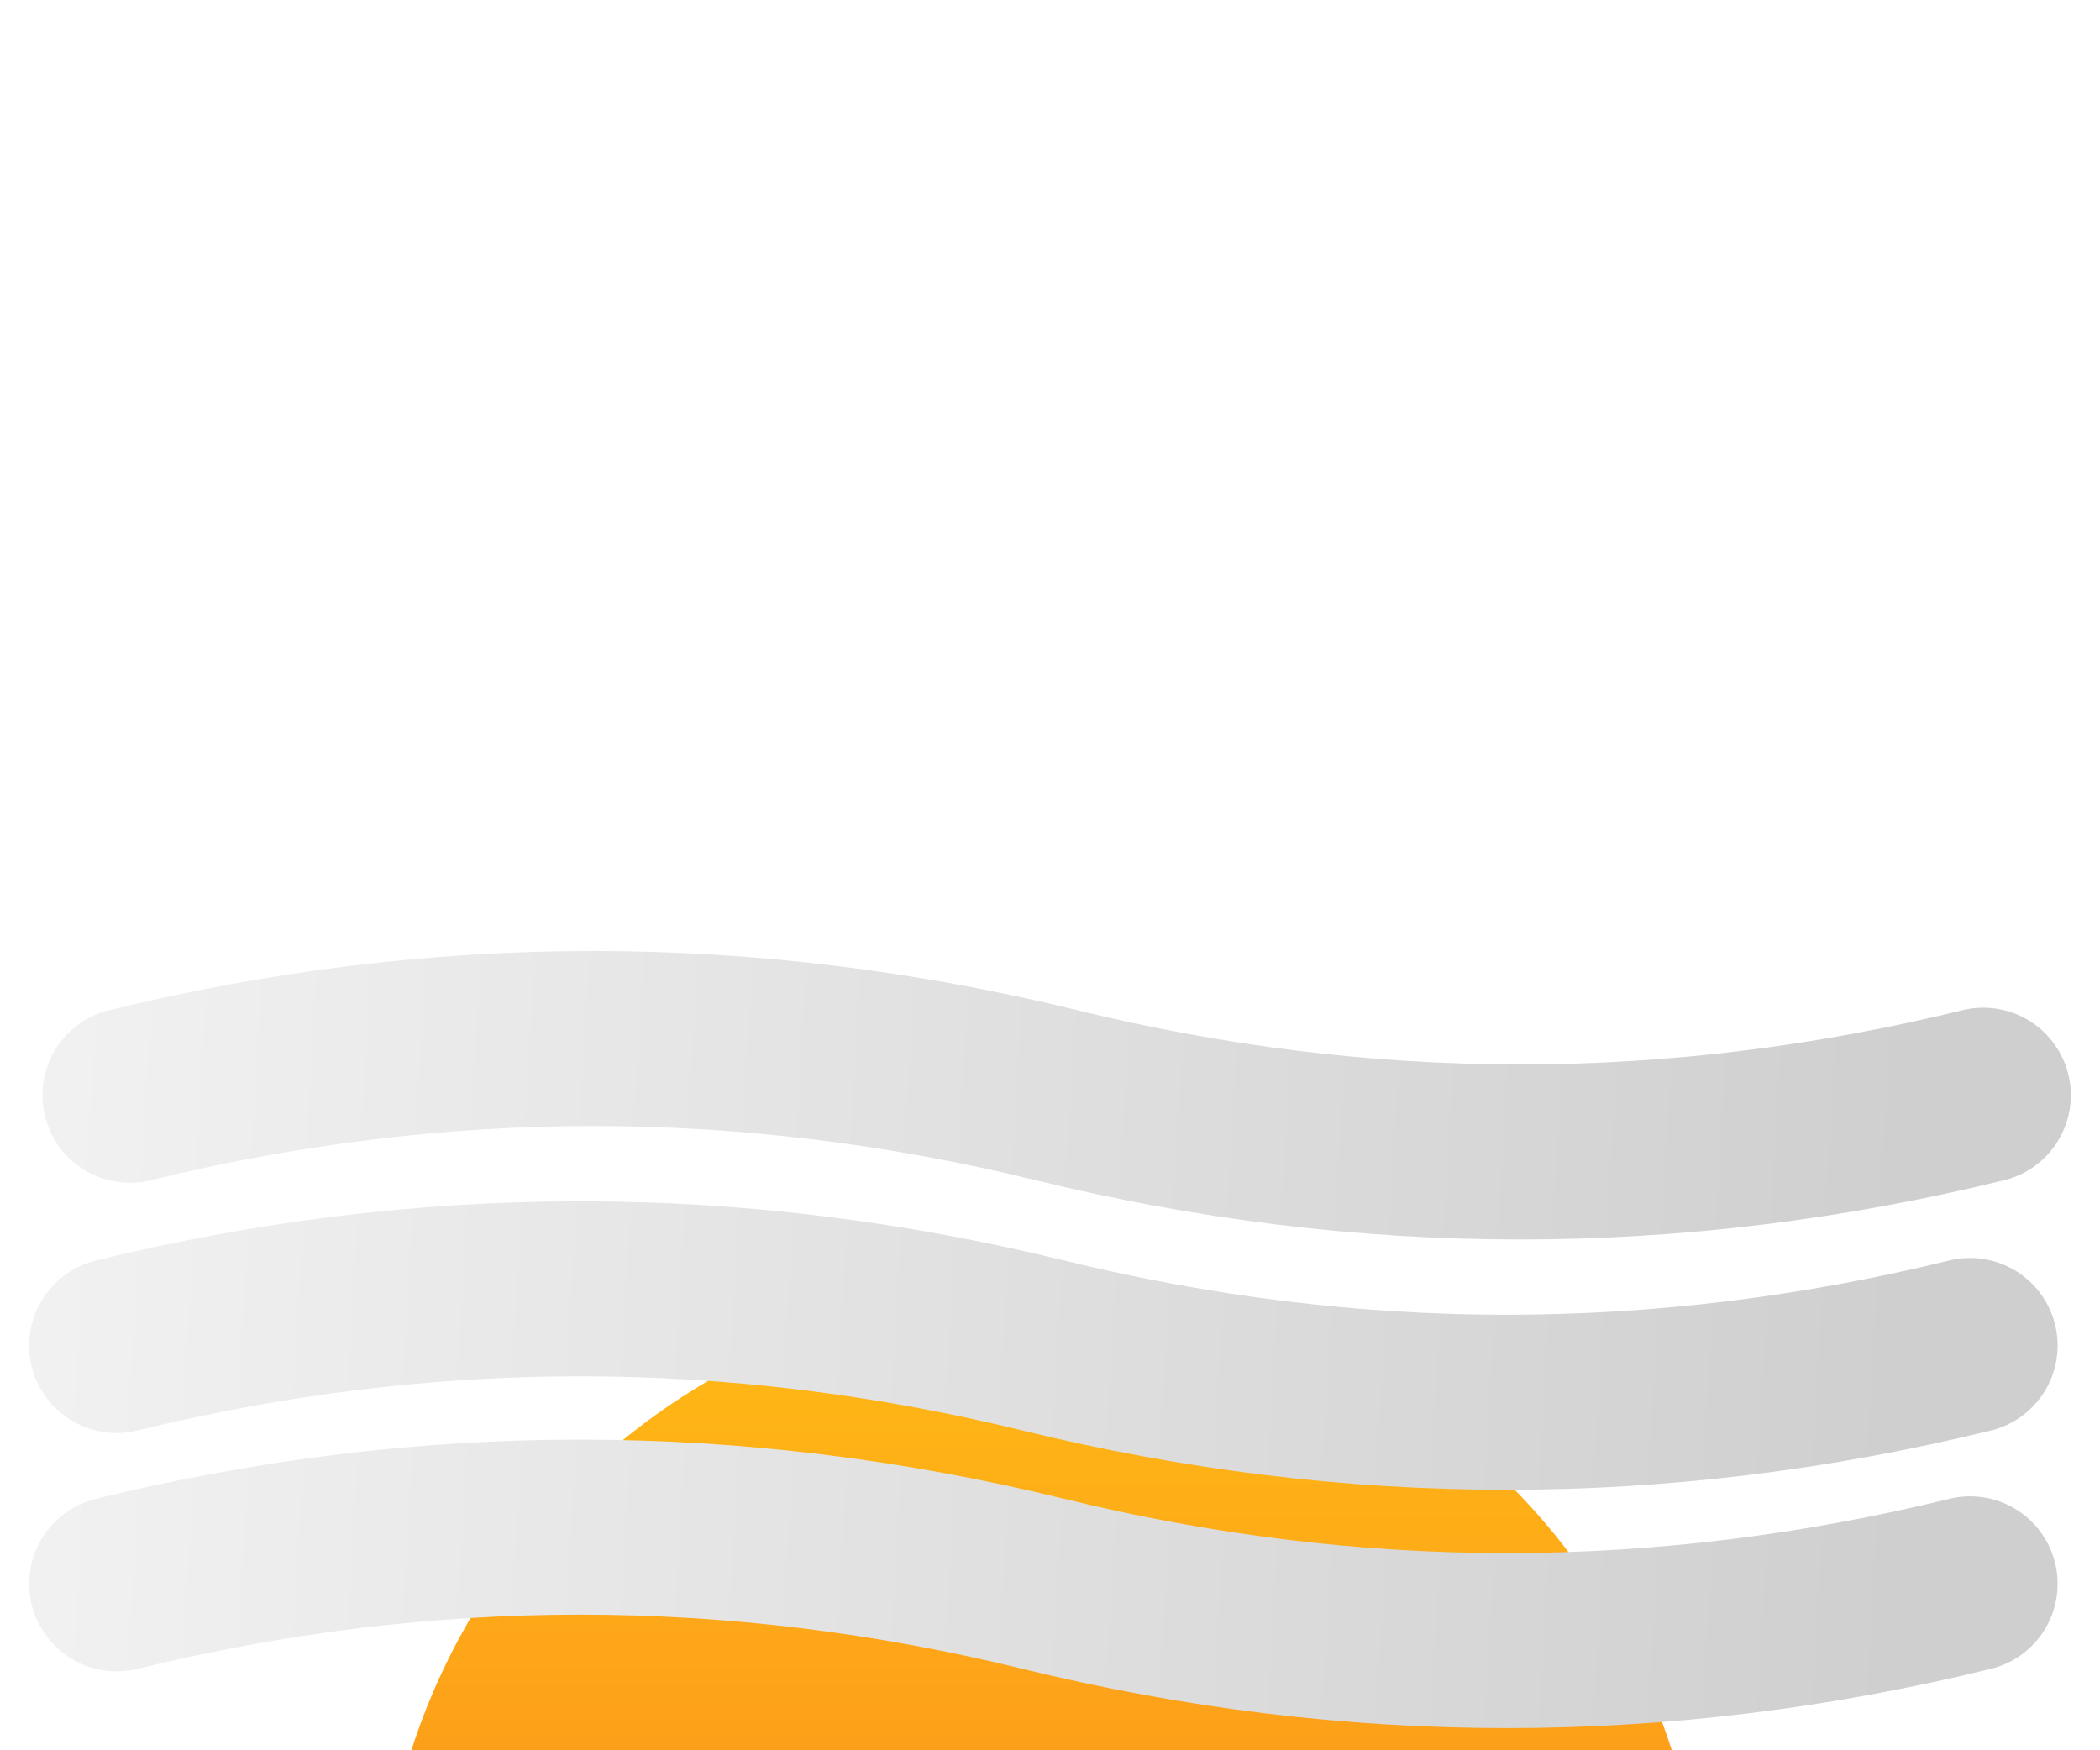 <svg width="36" height="30" viewBox="0 0 36 30" fill="none" xmlns="http://www.w3.org/2000/svg">
<g filter="url(#filter0_di_442_1566)">
<circle cx="17.856" cy="11.348" r="11.348" fill="url(#paint0_linear_442_1566)"/>
</g>
<path d="M2.227 18.772C7.522 17.476 12.818 17.476 18.113 18.772C23.409 20.069 28.704 20.069 34 18.772" stroke="url(#paint1_linear_442_1566)" stroke-width="3" stroke-linecap="round"/>
<path d="M2 23.062C7.296 21.766 12.591 21.766 17.887 23.062C23.182 24.359 28.477 24.359 33.773 23.062" stroke="url(#paint2_linear_442_1566)" stroke-width="3" stroke-linecap="round"/>
<path d="M2 27.147C7.296 25.851 12.591 25.851 17.887 27.147C23.182 28.444 28.477 28.444 33.773 27.147" stroke="url(#paint3_linear_442_1566)" stroke-width="3" stroke-linecap="round"/>
<defs>
<filter id="filter0_di_442_1566" x="5.509" y="0" width="24.695" height="43.819" filterUnits="userSpaceOnUse" color-interpolation-filters="sRGB">
<feFlood flood-opacity="0" result="BackgroundImageFix"/>
<feColorMatrix in="SourceAlpha" type="matrix" values="0 0 0 0 0 0 0 0 0 0 0 0 0 0 0 0 0 0 127 0" result="hardAlpha"/>
<feOffset dy="1"/>
<feGaussianBlur stdDeviation="0.5"/>
<feComposite in2="hardAlpha" operator="out"/>
<feColorMatrix type="matrix" values="0 0 0 0 0 0 0 0 0 0 0 0 0 0 0 0 0 0 0.25 0"/>
<feBlend mode="normal" in2="BackgroundImageFix" result="effect1_dropShadow_442_1566"/>
<feBlend mode="normal" in="SourceGraphic" in2="effect1_dropShadow_442_1566" result="shape"/>
<feColorMatrix in="SourceAlpha" type="matrix" values="0 0 0 0 0 0 0 0 0 0 0 0 0 0 0 0 0 0 127 0" result="hardAlpha"/>
<feOffset dy="21.124"/>
<feGaussianBlur stdDeviation="36.967"/>
<feComposite in2="hardAlpha" operator="arithmetic" k2="-1" k3="1"/>
<feColorMatrix type="matrix" values="0 0 0 0 1 0 0 0 0 1 0 0 0 0 1 0 0 0 1 0"/>
<feBlend mode="overlay" in2="shape" result="effect2_innerShadow_442_1566"/>
</filter>
<linearGradient id="paint0_linear_442_1566" x1="17.856" y1="0" x2="17.856" y2="22.695" gradientUnits="userSpaceOnUse">
<stop stop-color="#FFBB15"/>
<stop offset="1" stop-color="#FA6C21"/>
</linearGradient>
<linearGradient id="paint1_linear_442_1566" x1="0.222" y1="17.778" x2="32.752" y2="19.745" gradientUnits="userSpaceOnUse">
<stop stop-color="#F2F2F2"/>
<stop offset="1" stop-color="#CFCFCF"/>
</linearGradient>
<linearGradient id="paint2_linear_442_1566" x1="-0.005" y1="22.068" x2="32.525" y2="24.035" gradientUnits="userSpaceOnUse">
<stop stop-color="#F2F2F2"/>
<stop offset="1" stop-color="#CFCFCF"/>
</linearGradient>
<linearGradient id="paint3_linear_442_1566" x1="-0.005" y1="26.153" x2="32.525" y2="28.12" gradientUnits="userSpaceOnUse">
<stop stop-color="#F2F2F2"/>
<stop offset="1" stop-color="#CFCFCF"/>
</linearGradient>
</defs>
</svg>
